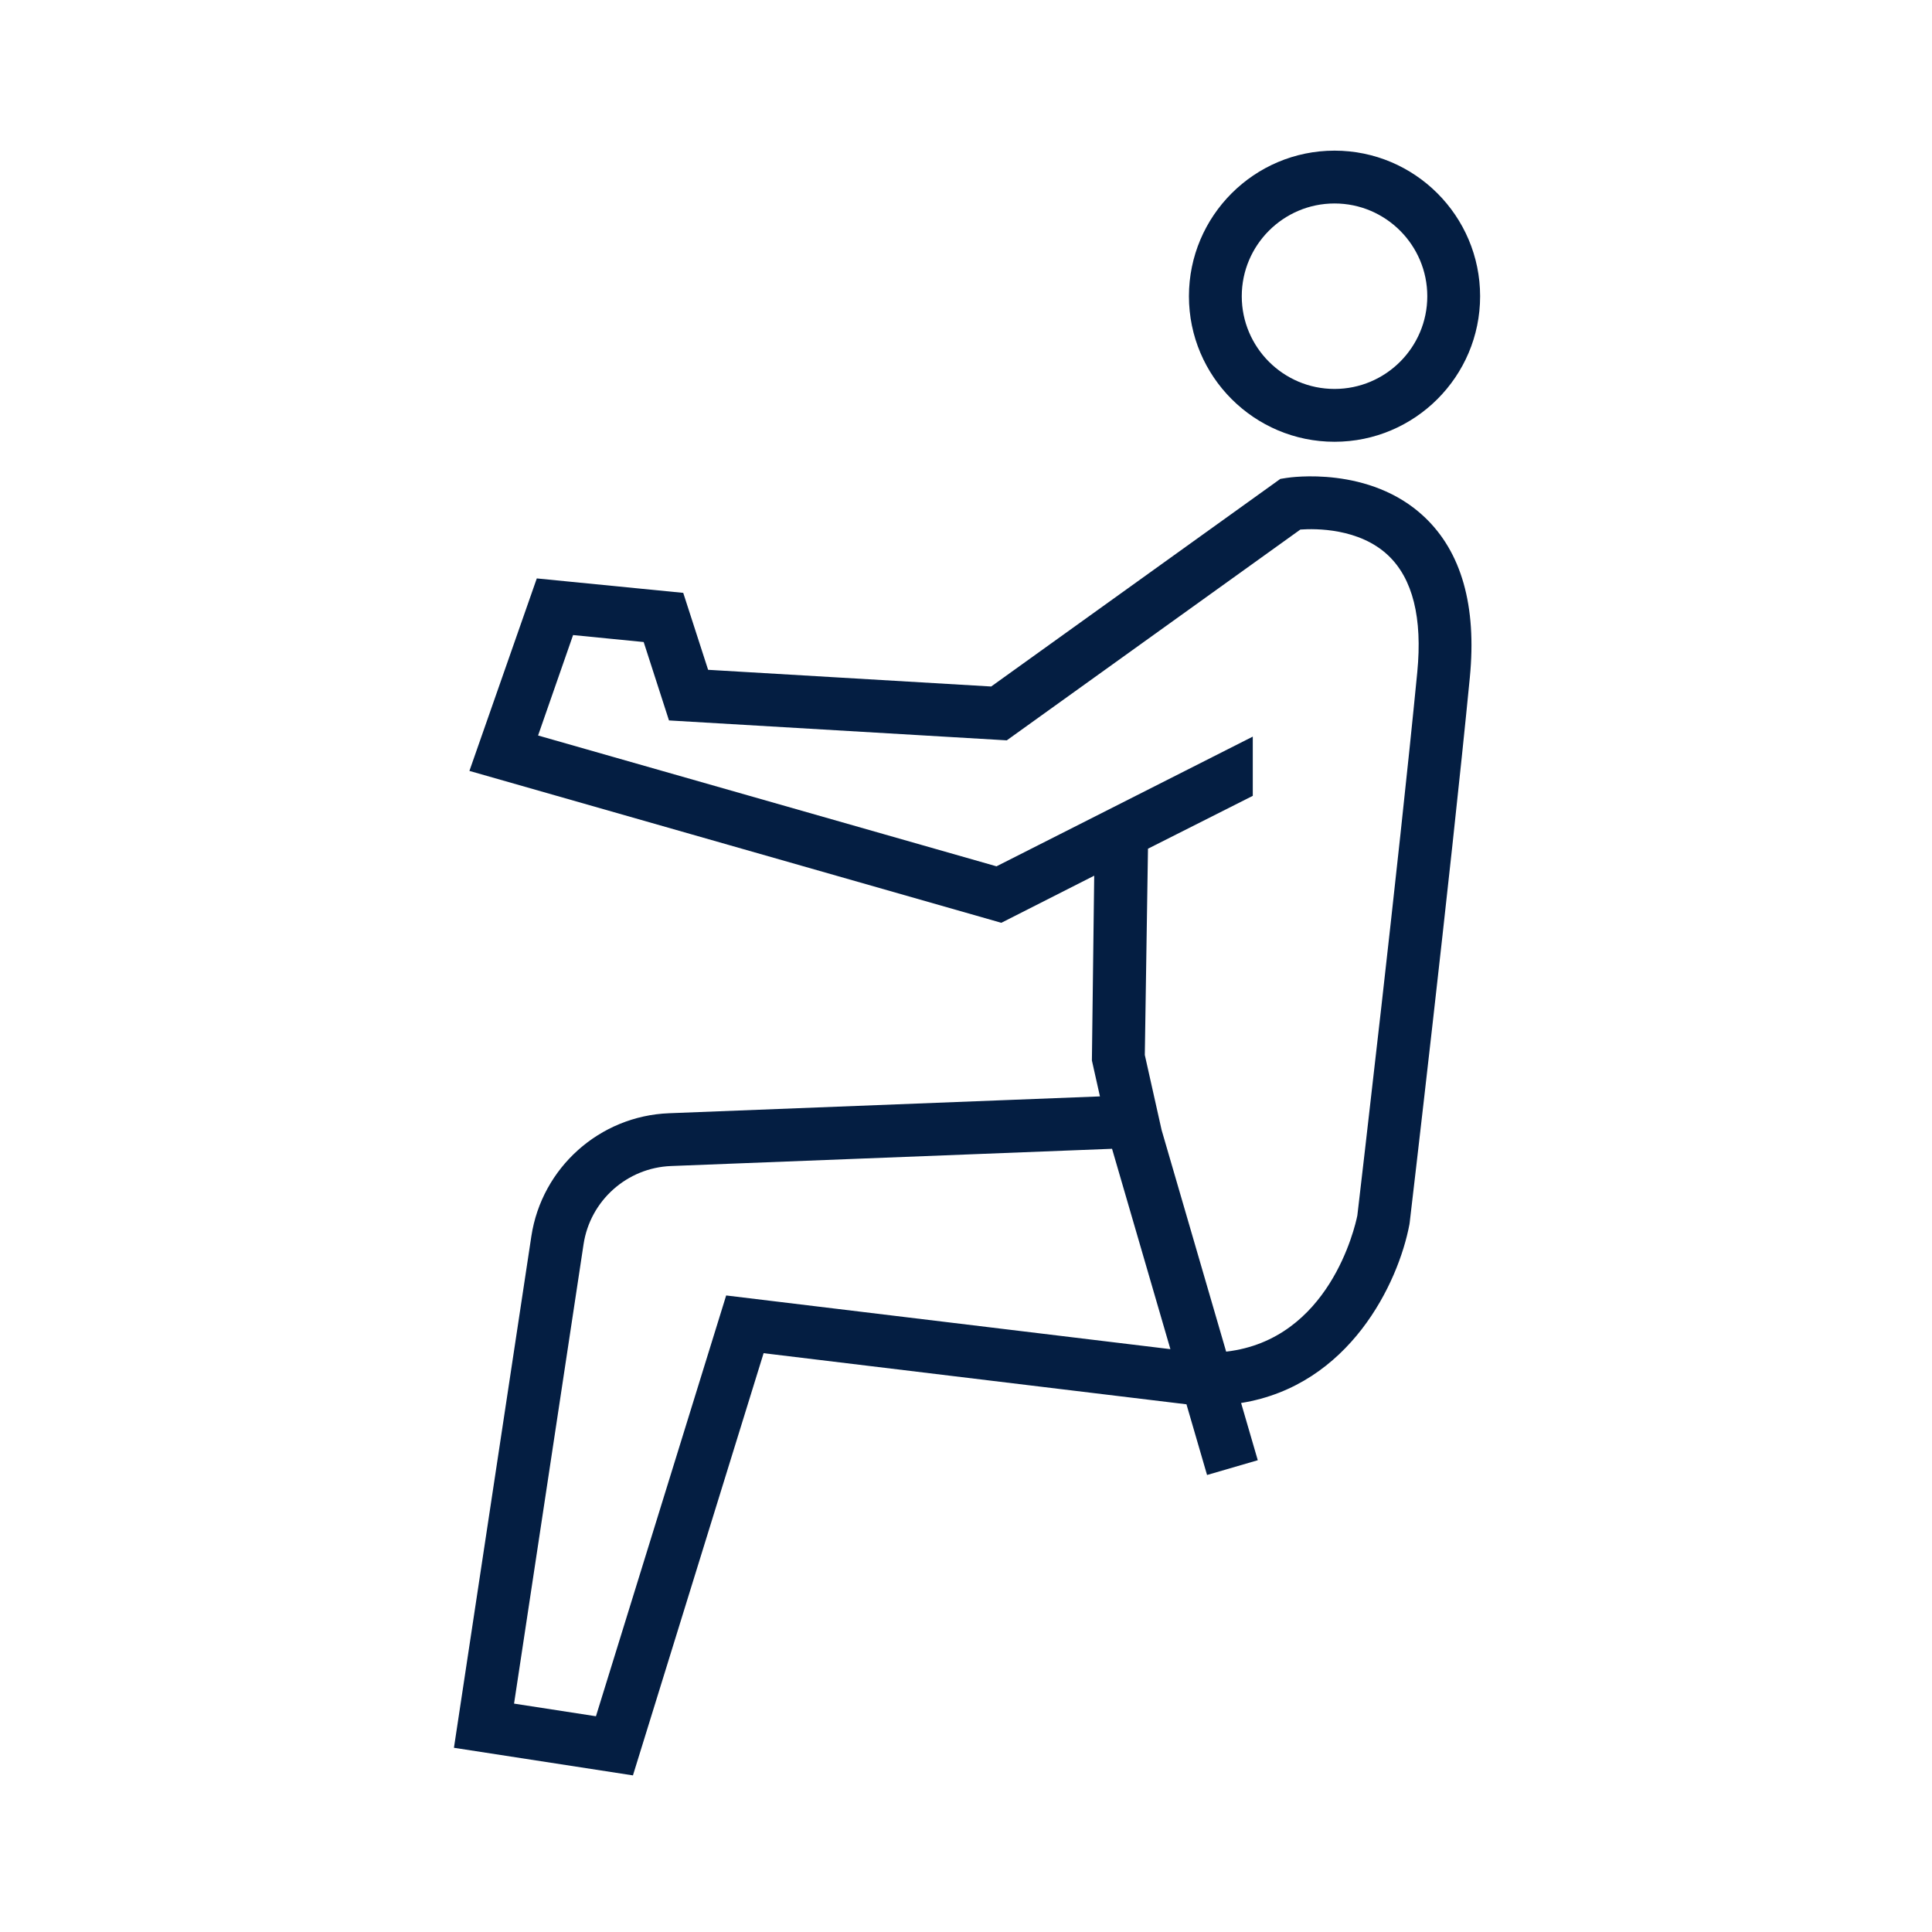 <?xml version="1.0" encoding="iso-8859-1"?>
<!-- Generator: Adobe Illustrator 19.2.0, SVG Export Plug-In . SVG Version: 6.00 Build 0)  -->
<svg version="1.1" id="Lager_13" xmlns="http://www.w3.org/2000/svg" xmlns:xlink="http://www.w3.org/1999/xlink" x="0px" y="0px"
	 viewBox="0 0 256 256" style="enable-background:new 0 0 256 256;" xml:space="preserve">
<g>
	<path style="fill:#041E42;" d="M176.832,58.537c10.637,0,19.291-8.65,19.291-19.284c0-10.638-8.654-19.292-19.291-19.292
		c-10.638,0-19.292,8.654-19.292,19.292C157.54,49.887,166.194,58.537,176.832,58.537z M176.832,26.961
		c6.777,0,12.291,5.515,12.291,12.292c0,6.773-5.514,12.284-12.291,12.284s-12.292-5.511-12.292-12.284
		C164.54,32.476,170.055,26.961,176.832,26.961z"/>
	<path style="fill:#041E42;" d="M170.472,63.326l-0.82,0.13l-38.315,27.509l-37.508-2.211l-3.297-10.196l-19.404-1.914L62.2,102.149
		l70.481,20.127l12.307-6.243l-0.306,24.484l1.066,4.762l-57.108,2.231c-9.19,0.358-16.859,7.22-18.235,16.313l-10.255,67.768
		l23.718,3.658l17.314-55.944l56.031,6.772l2.728,9.367l6.721-1.957l-2.209-7.584c14.367-2.309,20.832-15.887,22.301-23.648
		l0.036-0.241c0.055-0.46,5.442-46.272,7.972-72.255c0.923-9.475-1.107-16.632-6.035-21.274
		C181.499,61.676,170.917,63.255,170.472,63.326z M96.222,171.655l-17.256,55.757l-10.851-1.674l9.21-60.867
		c0.875-5.778,5.748-10.138,11.588-10.366l58.439-2.284l7.732,26.549L96.222,171.655z M187.795,89.082
		c-2.455,25.218-7.616,69.218-7.94,71.981c-0.32,1.574-3.719,16.459-17.383,18.036l-8.55-29.357l-2.229-9.955l0.421-27.329
		L166,105.453v-7.848l-33.959,17.187L71.298,97.456l4.638-13.307l9.355,0.924l3.353,10.388l44.76,2.639l38.9-27.932
		c2.036-0.146,7.803-0.186,11.622,3.412C187.196,76.66,188.497,81.875,187.795,89.082z"/>
</g>
</svg>
